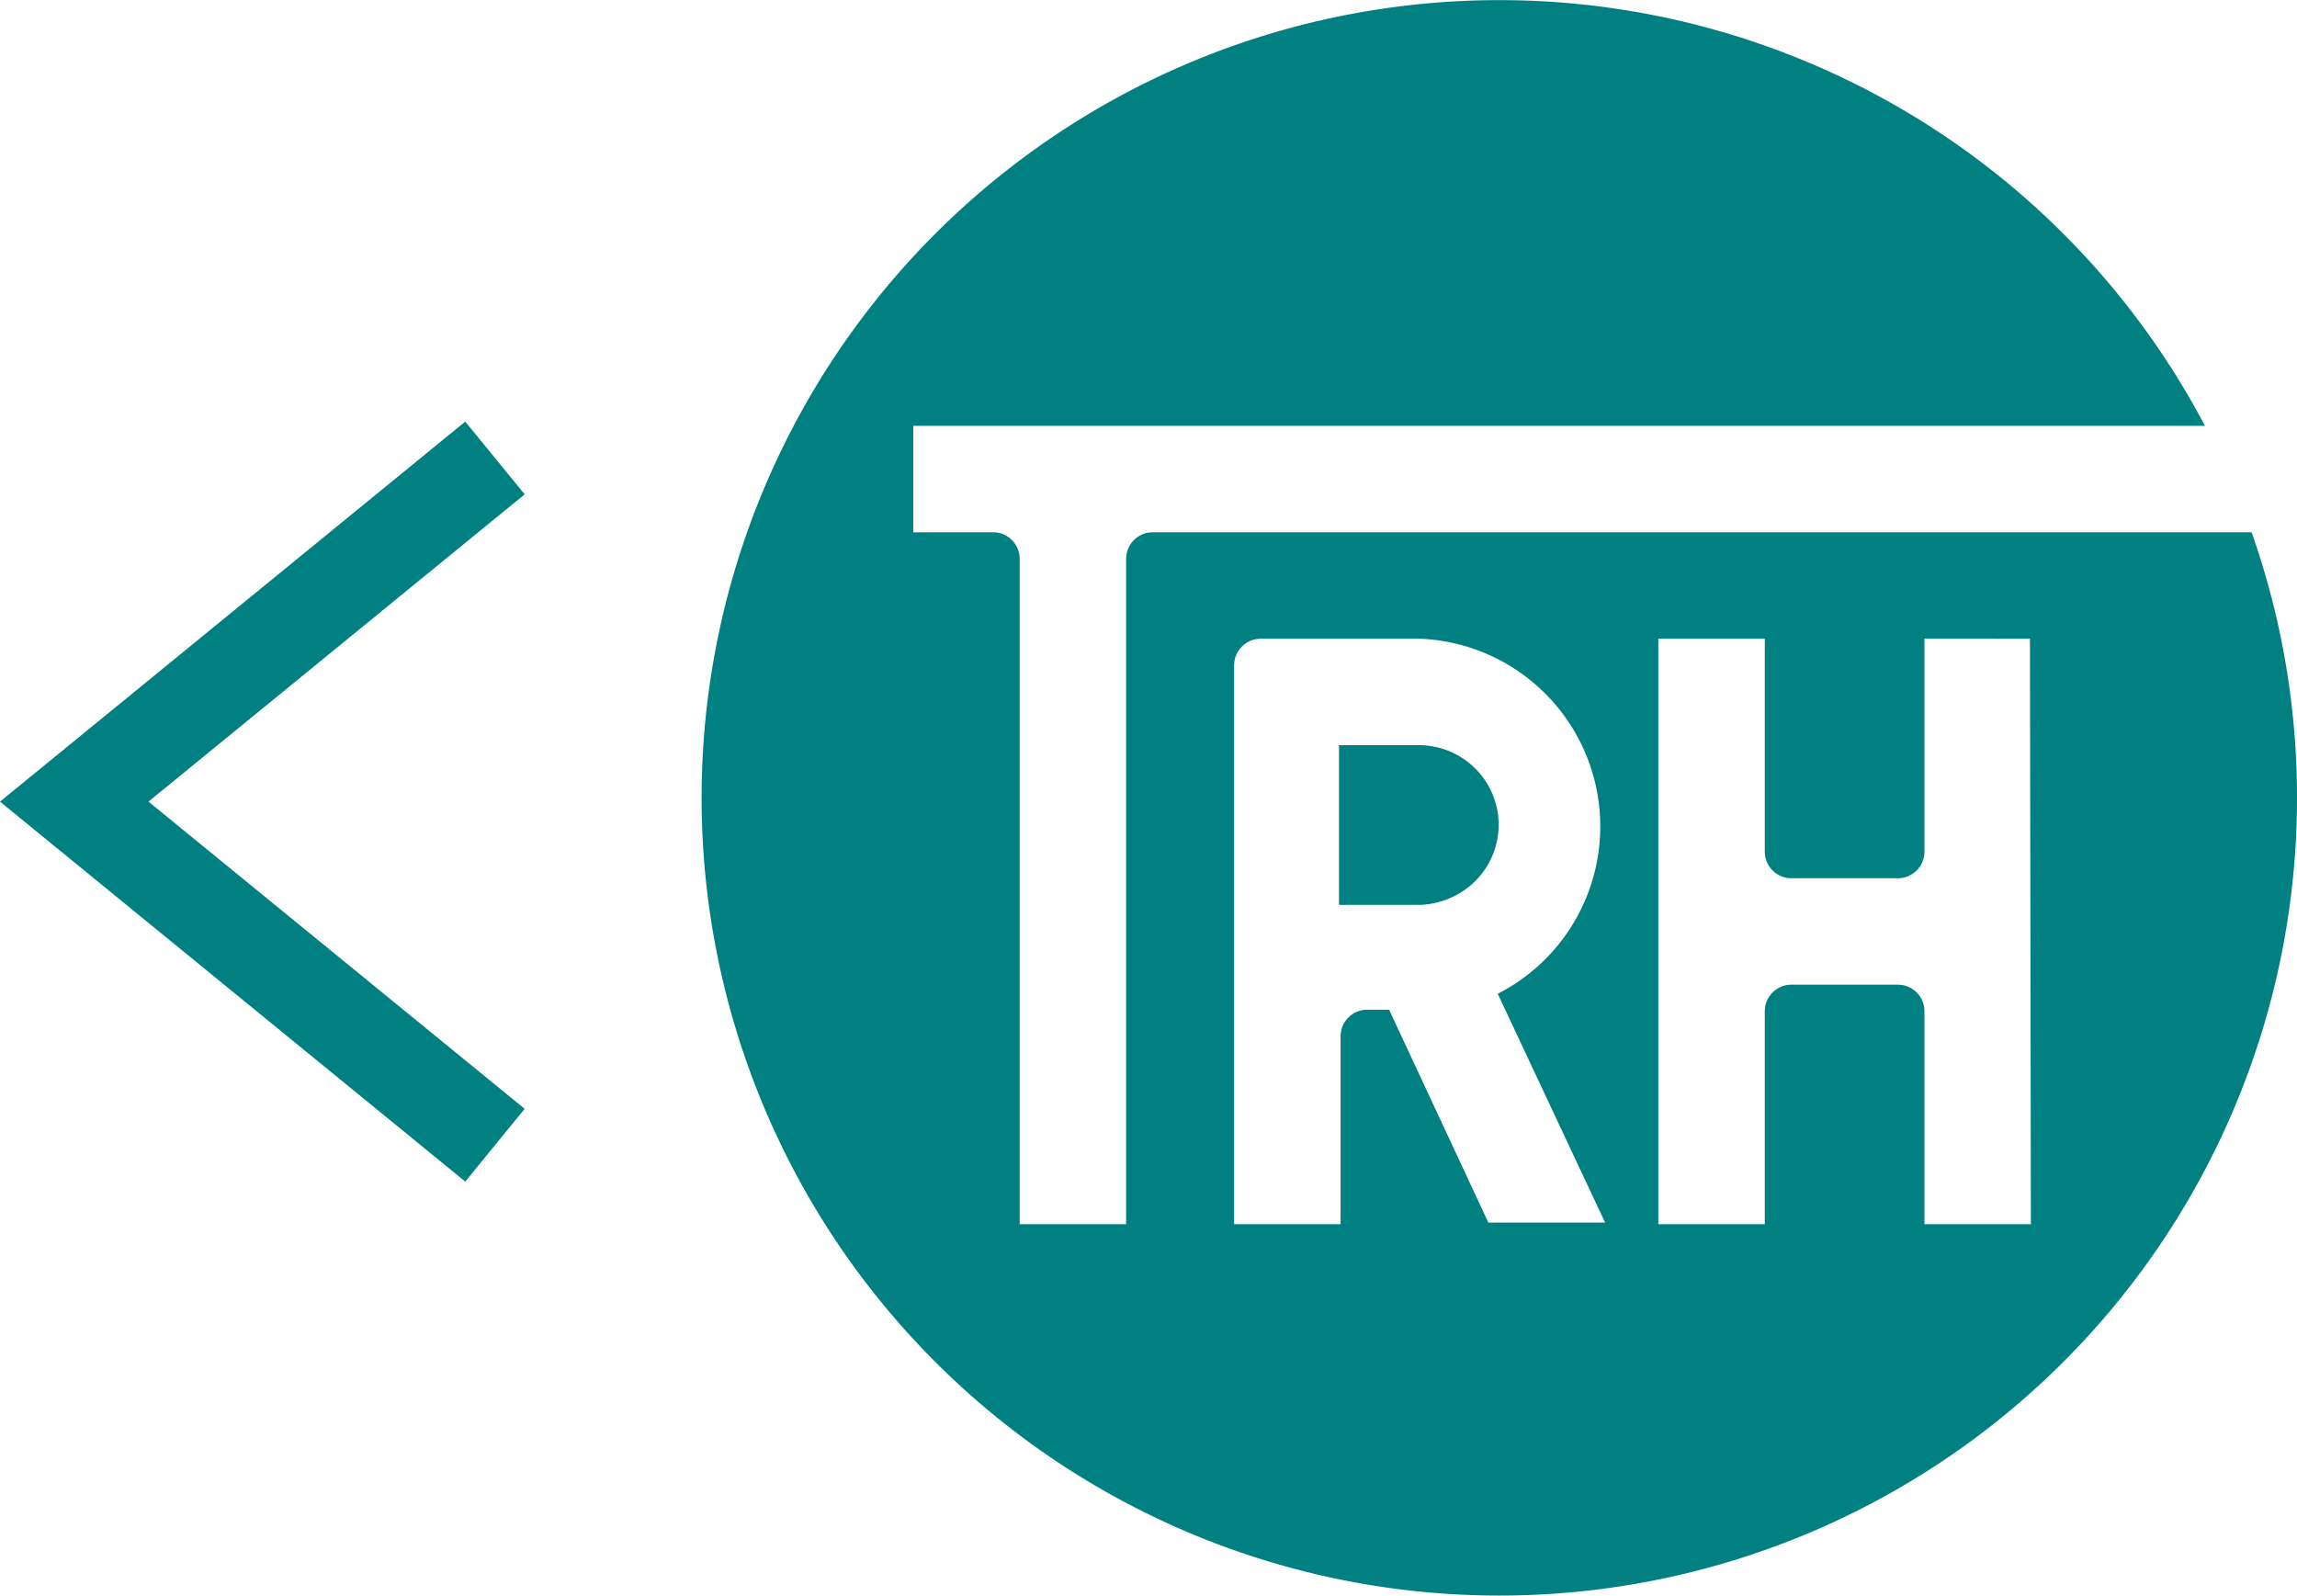 <svg xmlns="http://www.w3.org/2000/svg" width="73.371" height="50.966" viewBox="0 0 73.371 50.966">
  <defs>
    <style>
      .cls-1 {
        fill: none;
        stroke: teal;
        stroke-width: 3px;
      }

      .cls-2 {
        fill: teal;
      }
    </style>
  </defs>
  <g id="Grupo_1" data-name="Grupo 1" transform="translate(-17.629 -21)">
    <path id="Caminho_3" data-name="Caminho 3" class="cls-1" d="M26.7,37.049,13.261,48.026,26.7,59" transform="translate(6.739 -1.421)"/>
    <path id="Caminho_4" data-name="Caminho 4" class="cls-2" d="M25.5,26.35A2.55,2.55,0,0,1,24,28.66a2.62,2.62,0,0,1-1,.24H20.4V23.8H23a2.55,2.55,0,0,1,2.5,2.55ZM51,25.5a25.48,25.48,0,1,1-2.94-11.9H6.8V17H9.35a.85.85,0,0,1,.85.85V39.1h3.4V17.85a.85.85,0,0,1,.85-.85h35.1A25.46,25.46,0,0,1,51,25.5ZM25.47,31.74A6,6,0,0,0,23,20.4H17.9a.85.85,0,0,0-.85.85V39.1h3.4v-6a.85.85,0,0,1,.85-.85H22l3.17,6.8H28.9Zm17-11.34H39.1v6.8a.85.85,0,0,1-.85.85h-3.4A.85.85,0,0,1,34,27.2V20.4H30.6V39.1H34V32.3a.85.85,0,0,1,.85-.85h3.4a.85.85,0,0,1,.85.85v6.8h3.4Z" transform="translate(40 21.002)"/>
  </g>
</svg>
